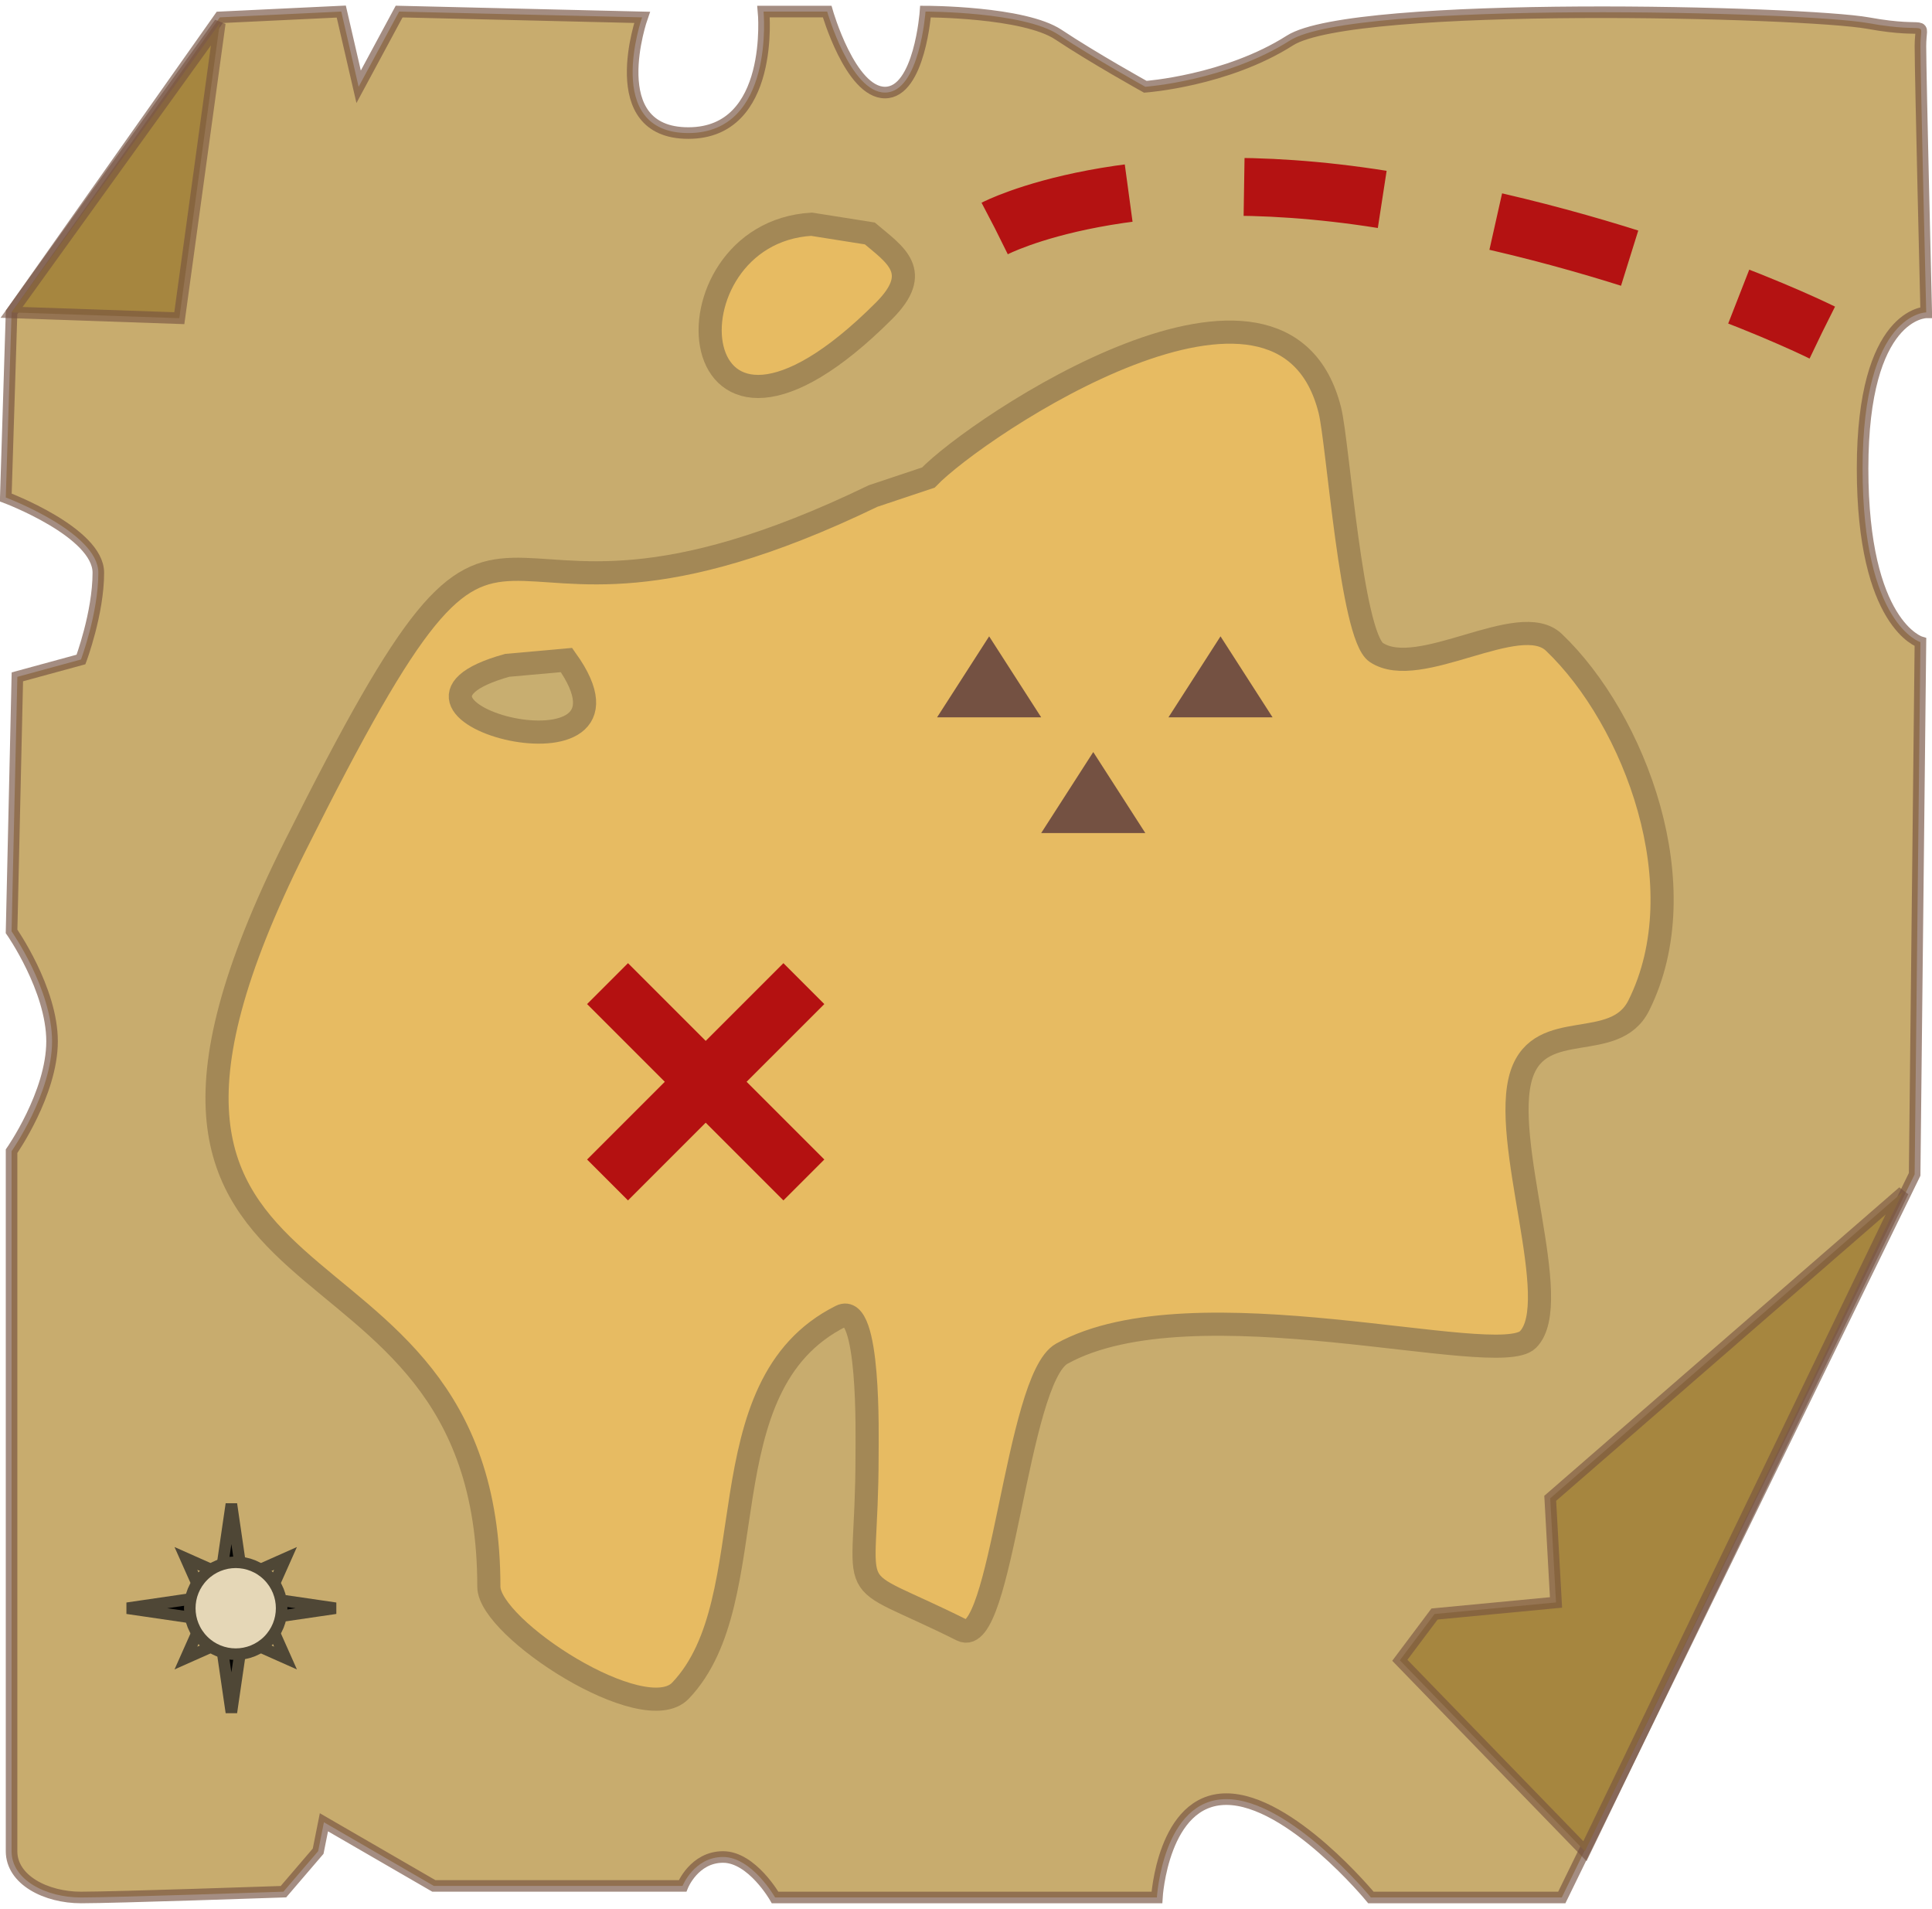 <?xml version="1.0" encoding="UTF-8" standalone="no"?>
<svg width="167px" height="165px" viewBox="0 0 167 165" version="1.1" xmlns="http://www.w3.org/2000/svg" xmlns:xlink="http://www.w3.org/1999/xlink" xmlns:sketch="http://www.bohemiancoding.com/sketch/ns">
    <title>piratechest seed map</title>
    <desc>This map is designed to be seeded as a torrent by the piratechest application in order to bootstrap peer discovery.</desc>
    <defs></defs>
    <g id="Page-1" stroke="none" stroke-width="1" fill="none" fill-rule="evenodd" sketch:type="MSPage">
        <g id="map" sketch:type="MSLayerGroup" transform="translate(1, 1)">
            <path d="M160.5,1 C155,1.14283583e-14 116,-1 110.5,2.5 C105,6 98,6.5 98,6.5 C98,6.5 93.5,4 90.5,2 C87.5,7.44648787e-12 79,0 79,0 C79,0 78.5,7 75.5,7 C72.5,7 70.5,0 70.5,0 L65,0 C65,0 66,10.5 58.5,10.5 C51,10.5 54.5,0.5 54.5,0.5 L33.5,0 L30,6.5 L28.5,0 L18,0.5 L0,26 L-0.5,42 C-0.5,42 7.5,45 7.5,48.5 C7.5,52 6,56 6,56 L0.5,57.5 L0,79.5 C0,79.5 3.5,84.5 3.5,89 C3.5,93.5 0,98.5 0,98.5 L0,159 C0,161.5 3,163 6,163 C9,163 23.5,162.5 23.5,162.5 L26.5,159 L27,156.5 L36.5,162 L58,162 C58,162 59,159.5 61.5,159.5 C64,159.5 66,163 66,163 L99,163 C99,163 99.5,154.5 105,154.5 C110.5,154.5 117.5,163 117.5,163 L134,163 L164.5,100.5 L165,54.5 C165,54.5 160,53 160,39.5 C160,26 165.5,26 165.5,26 C165.5,26 165,5.5 165,3 C165,0.5 166,2 160.5,1 Z" id="Path-31" stroke-opacity="0.653" stroke="#745141" fill="#C8AC6E" sketch:type="MSShapeGroup"></path>
            <path d="M69.149,18.38 C55.876,19.169 57.456,43.821 75.407,25.87 C78.782,22.496 76.395,21.039 74.186,19.177 L69.149,18.38 Z" id="Path-32" stroke="#A38856" stroke-width="2" fill="#E7BB62" sketch:type="MSShapeGroup"></path>
            <path d="M74.471,41.87 C37.308,59.839 45.212,30.72 24.507,72.13 C2.535,116.074 41.256,101.969 41.256,136.14 C41.256,139.746 54.662,148.431 57.82,145.125 C65.374,137.217 59.664,118.773 71.69,112.76 C74.212,111.499 73.947,123.098 73.947,124.799 C73.947,138.163 71.416,134.525 82.147,139.891 C85.59,141.612 86.845,118.184 90.784,115.999 C102.158,109.689 128.429,117.425 131.076,114.778 C134.258,111.596 128.638,97.52 130.529,91.846 C132.18,86.893 138.568,90.077 140.649,85.914 C145.791,75.631 140.308,61.193 133.321,54.52 C130.337,51.669 121.676,57.855 117.968,55.392 C115.798,53.95 114.655,37.269 113.954,34.467 C109.879,18.167 83.442,35.899 79.245,40.276 L74.471,41.87 Z" id="Path-33" stroke="#A38856" stroke-width="2" fill="#E7BB62" sketch:type="MSShapeGroup"></path>
            <path d="M14.5,26.5 L18,1 L0,26 L14.5,26.5 Z" id="Path-34" stroke-opacity="0.612" stroke="#745141" fill="#A6863F" sketch:type="MSShapeGroup"></path>
            <path d="M120,142.5 L123,138.5 L133.5,137.5 L133,128.5 L163.5,102 L136,159 L120,142.5 Z" id="Path-35" stroke-opacity="0.612" stroke="#745141" fill="#A6863F" sketch:type="MSShapeGroup"></path>
            <path d="M57.5,95 L48,95 L48,90 L57.5,90 L57.5,80.5 L62.5,80.5 L62.5,90 L72,90 L72,95 L62.5,95 L62.5,104.5 L57.5,104.5 L57.5,95 Z" id="Rectangle-9" fill="#B41111" sketch:type="MSShapeGroup" transform="translate(60, 92.5) rotate(-315) translate(-60, -92.5) "></path>
            <polygon id="Triangle-2" fill="#745142" sketch:type="MSShapeGroup" points="84.5 54 89 61 80 61 "></polygon>
            <polygon id="Triangle-3" fill="#745142" sketch:type="MSShapeGroup" points="93.5 64 98 71 89 71 "></polygon>
            <polygon id="Triangle-4" fill="#745142" sketch:type="MSShapeGroup" points="104.5 54 109 61 100 61 "></polygon>
            <path d="M42.842,56.506 C28.875,60.387 56.15,67.504 47.966,56.047 L42.842,56.506 Z" id="Path-36" stroke="#A38856" stroke-width="2" fill="#C8AE70" sketch:type="MSShapeGroup"></path>
            <path id="Path-37" stroke="#979797" sketch:type="MSShapeGroup" d=""></path>
            <path d="M85,18.738 C85,18.738 96.5,12.738 118.5,16.238 C140.5,19.738 156.5,27.738 156.5,27.738" id="Path-38" stroke="#B41212" stroke-width="5" stroke-dasharray="12,10" sketch:type="MSShapeGroup"></path>
            <g id="Star-2-+-Star-1-+-Oval-9" transform="translate(19, 138) rotate(-315) translate(-19, -138) translate(10, 129)" stroke="#4F4736" sketch:type="MSShapeGroup">
                <polygon id="Star-2" fill="#C8AC6E" transform="translate(9.265, 8.735) rotate(-315) translate(-9.265, -8.735) " points="9.265 11.126 4.96 13.04 6.874 8.735 4.96 4.43 9.265 6.345 13.57 4.43 11.655 8.735 13.57 13.04 "></polygon>
                <polygon id="Star-1" fill="#000000" points="9 10.623 2.636 15.364 7.377 9 2.636 2.636 9 7.377 15.364 2.636 10.623 9 15.364 15.364 "></polygon>
                <circle id="Oval-9" fill="#E5D7B7" cx="9.265" cy="8.735" r="3.971"></circle>
            </g>
        </g>
    </g>
</svg>